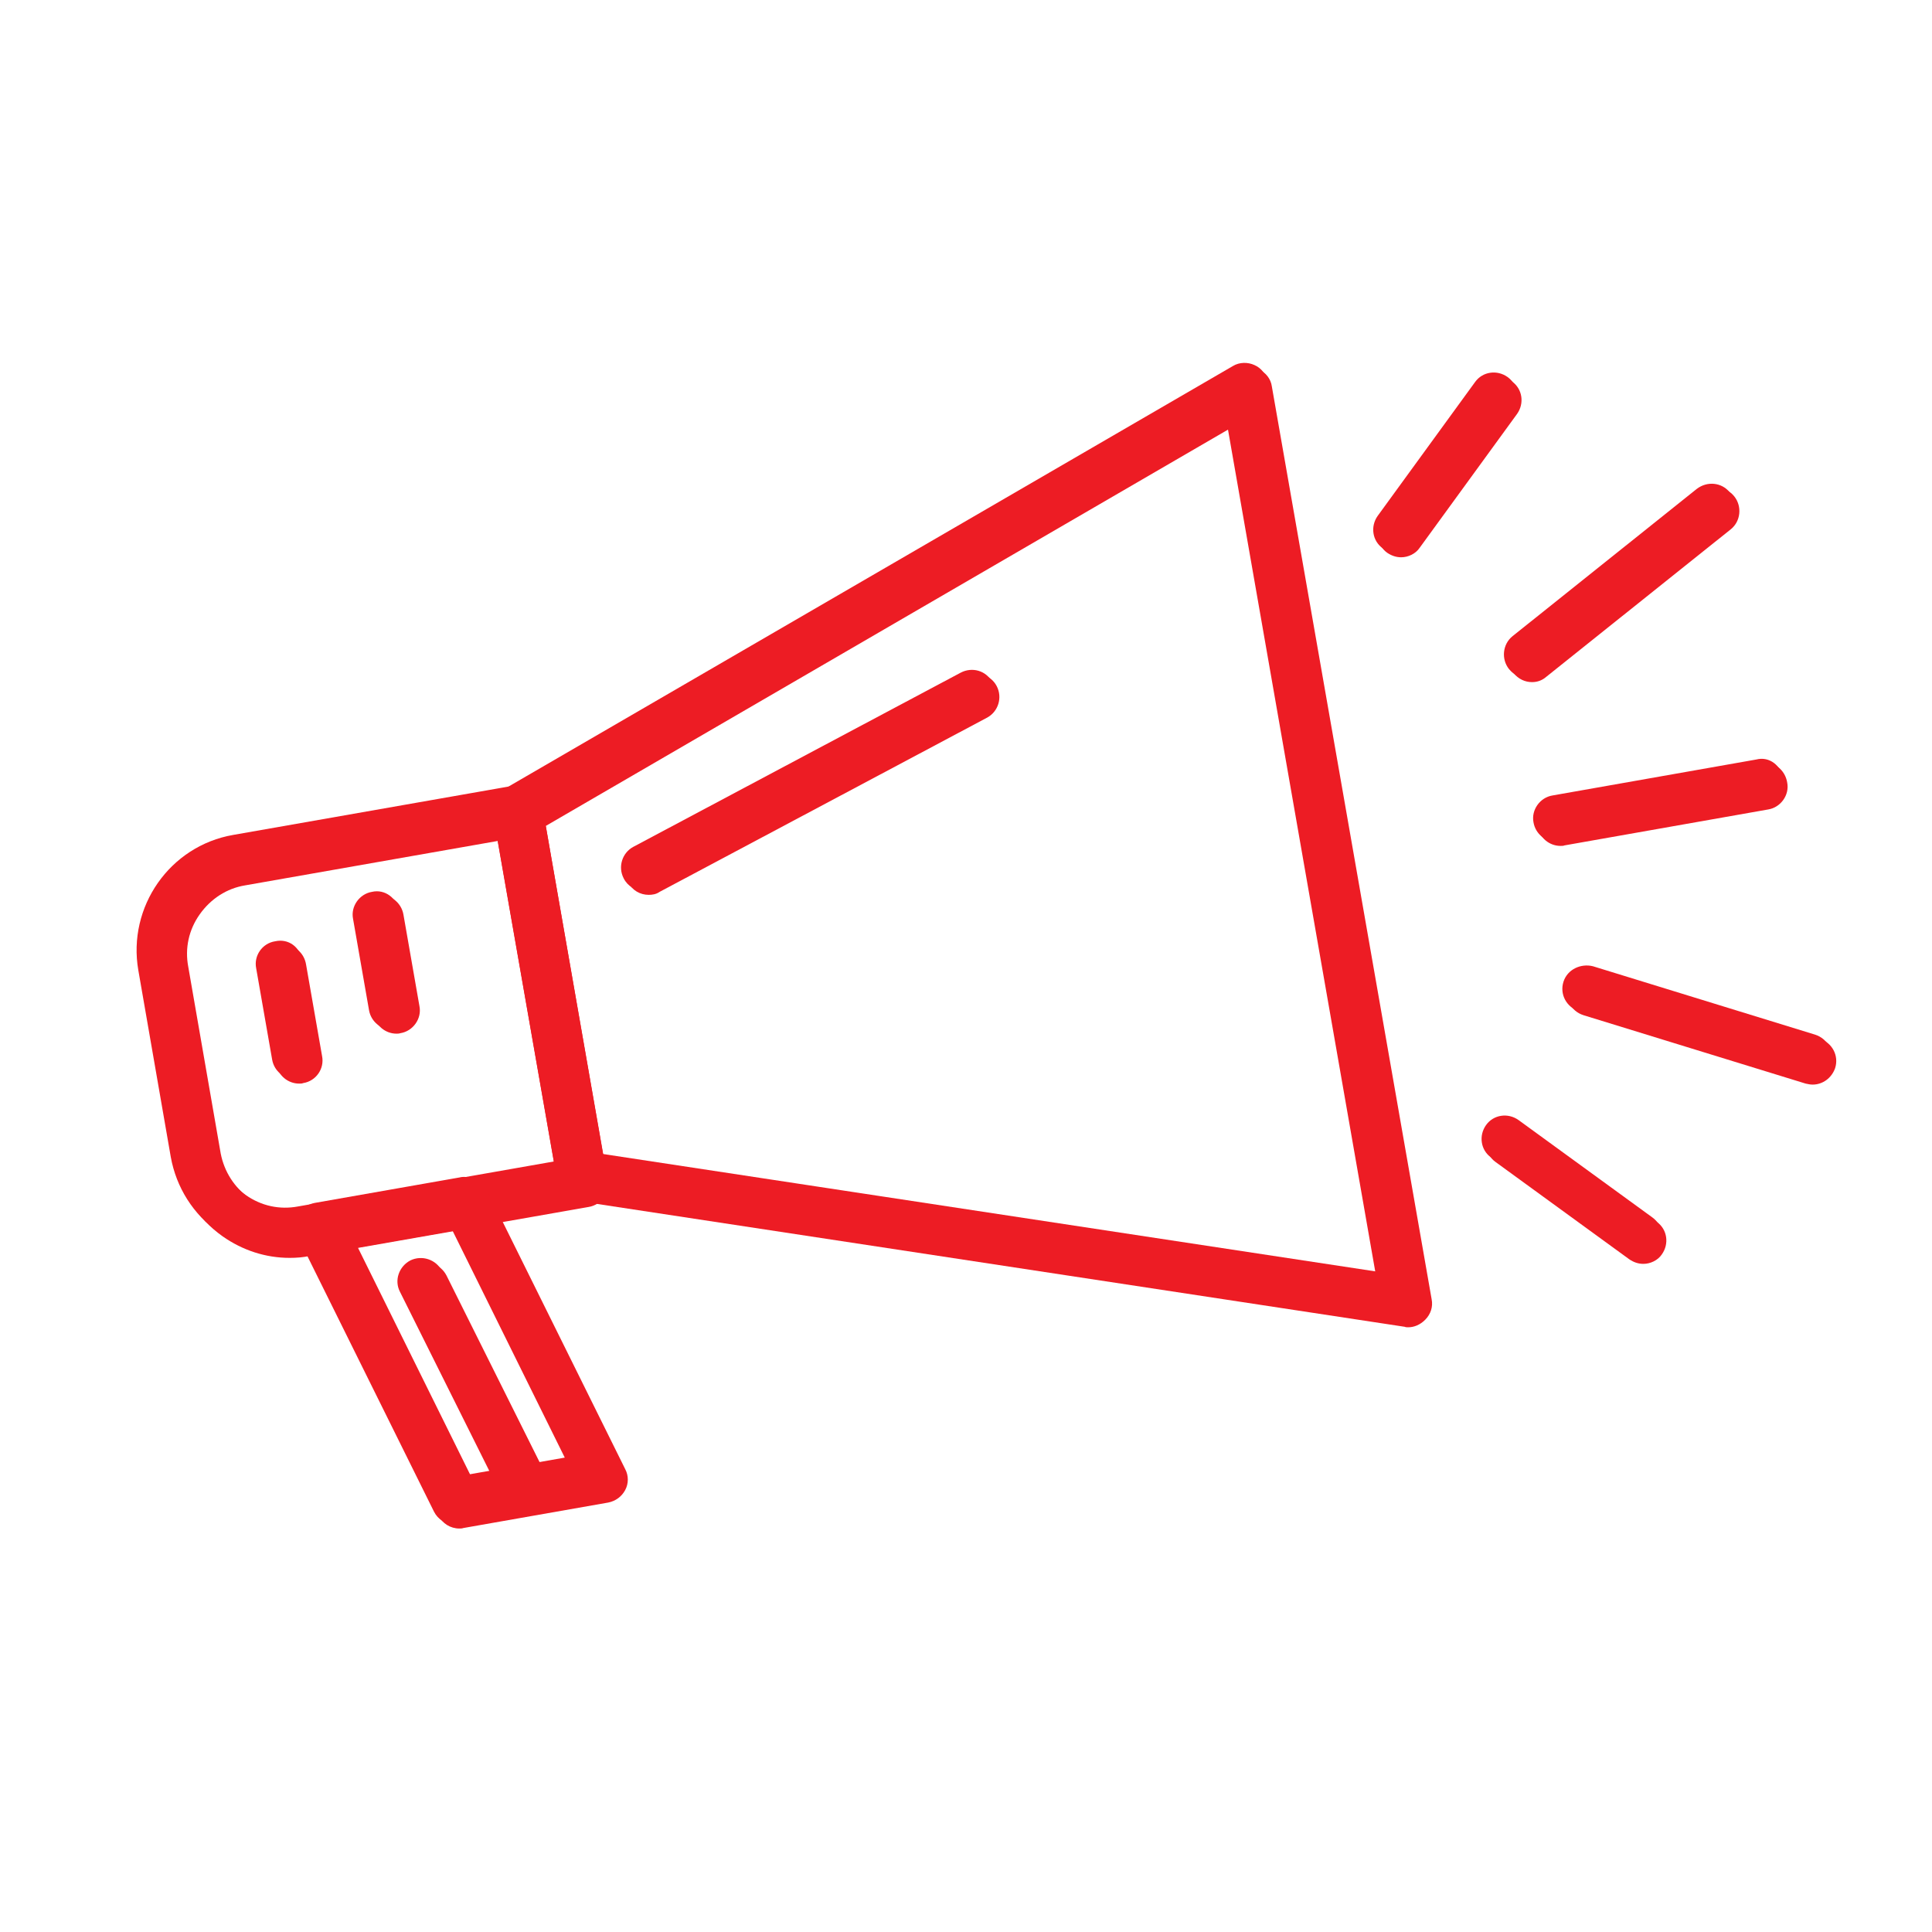 <?xml version="1.0" encoding="utf-8"?>
<!-- Generator: Adobe Illustrator 24.1.2, SVG Export Plug-In . SVG Version: 6.00 Build 0)  -->
<svg version="1.1" id="Layer_1" xmlns="http://www.w3.org/2000/svg" xmlns:xlink="http://www.w3.org/1999/xlink" x="0px" y="0px"
	 viewBox="0 0 38.69 38.69" style="enable-background:new 0 0 38.69 38.69;" xml:space="preserve">
<style type="text/css">
	.st0{fill:#ED1C24;}
</style>
<g>
	<g>
		<path class="st0" d="M28.11,26.49c-0.02,0-0.05,0-0.07-0.01l-16.5-2.51c-0.2-0.03-0.36-0.18-0.39-0.38l-1.28-7.31
			c-0.03-0.19,0.06-0.39,0.23-0.48l14.59-8.47c0.13-0.08,0.3-0.08,0.43-0.02c0.14,0.06,0.24,0.19,0.26,0.34l3.2,18.28
			c0.03,0.15-0.02,0.3-0.13,0.41C28.36,26.44,28.23,26.49,28.11,26.49z M12.01,23.1l15.53,2.36L24.57,8.48l-13.72,7.97L12.01,23.1z"
			/>
	</g>
	<g>
		<path class="st0" d="M5.72,25.11c-0.48,0-0.94-0.15-1.34-0.43c-0.51-0.36-0.85-0.9-0.96-1.51l-0.65-3.74
			c-0.22-1.27,0.63-2.49,1.9-2.71l5.58-0.98c0.12-0.02,0.25,0.01,0.35,0.08c0.1,0.07,0.17,0.18,0.19,0.3l1.3,7.43
			c0.05,0.25-0.13,0.5-0.38,0.54l-5.58,0.98l0,0C5.99,25.09,5.85,25.11,5.72,25.11z M6.04,24.61h0.01H6.04z M9.95,16.75l-5.12,0.9
			c-0.37,0.06-0.69,0.27-0.91,0.58c-0.22,0.31-0.3,0.68-0.23,1.05l0.65,3.74c0.06,0.37,0.27,0.69,0.58,0.91
			c0.31,0.22,0.68,0.3,1.05,0.23l5.12-0.9L9.95,16.75z"/>
	</g>
	<g>
		<path class="st0" d="M9.11,30.53c-0.18,0-0.34-0.1-0.42-0.26l-2.73-5.51c-0.07-0.13-0.07-0.29,0-0.42
			c0.07-0.13,0.19-0.22,0.34-0.25l2.9-0.51c0.19-0.05,0.41,0.07,0.5,0.25l2.73,5.51c0.07,0.13,0.07,0.29,0,0.42
			c-0.07,0.13-0.19,0.22-0.34,0.25l-2.9,0.51C9.17,30.52,9.14,30.53,9.11,30.53z M7.08,24.9l2.29,4.63l1.94-0.34l-2.29-4.63
			L7.08,24.9z"/>
	</g>
	<g>
		<path class="st0" d="M10.41,30.1c-0.17,0-0.34-0.1-0.42-0.26l-1.98-3.97c-0.12-0.23-0.02-0.51,0.21-0.63
			c0.23-0.11,0.51-0.02,0.63,0.21l1.98,3.97c0.12,0.23,0.02,0.51-0.21,0.63C10.55,30.09,10.48,30.1,10.41,30.1z"/>
	</g>
	<g>
		<path class="st0" d="M5.91,21.61c-0.22,0-0.42-0.16-0.46-0.39l-0.32-1.83c-0.05-0.25,0.12-0.5,0.38-0.54
			c0.27-0.06,0.5,0.12,0.54,0.38l0.32,1.83c0.05,0.25-0.12,0.5-0.38,0.54C5.96,21.61,5.93,21.61,5.91,21.61z"/>
	</g>
	<g>
		<path class="st0" d="M7.85,20.62c-0.22,0-0.42-0.16-0.46-0.39L7.07,18.4c-0.05-0.25,0.13-0.5,0.38-0.54
			c0.26-0.06,0.5,0.13,0.54,0.38l0.32,1.83c0.05,0.25-0.13,0.5-0.38,0.54C7.9,20.62,7.88,20.62,7.85,20.62z"/>
	</g>
	<g>
		<path class="st0" d="M12.9,17.84c-0.17,0-0.33-0.09-0.41-0.25c-0.12-0.23-0.03-0.51,0.19-0.63l6.56-3.49
			c0.23-0.12,0.51-0.04,0.63,0.19c0.12,0.23,0.03,0.51-0.19,0.63l-6.56,3.49C13.05,17.82,12.98,17.84,12.9,17.84z"/>
	</g>
	<g>
		<path class="st0" d="M27.97,11.07c-0.1,0-0.19-0.03-0.28-0.09c-0.21-0.15-0.25-0.44-0.1-0.65l1.95-2.68
			c0.15-0.21,0.44-0.25,0.65-0.1c0.21,0.15,0.25,0.44,0.1,0.65l-1.95,2.68C28.26,11,28.12,11.07,27.97,11.07z"/>
	</g>
	<g>
		<path class="st0" d="M32.82,25.22c-0.1,0-0.19-0.03-0.28-0.09l-2.68-1.95c-0.21-0.15-0.25-0.44-0.1-0.65
			c0.15-0.21,0.44-0.25,0.65-0.1l2.68,1.95c0.21,0.15,0.25,0.44,0.1,0.65C33.11,25.15,32.97,25.22,32.82,25.22z"/>
	</g>
	<g>
		<path class="st0" d="M30.59,13.58c-0.14,0-0.27-0.06-0.37-0.18c-0.16-0.2-0.13-0.5,0.07-0.66l3.69-2.95
			c0.21-0.16,0.5-0.13,0.66,0.07c0.16,0.2,0.13,0.5-0.07,0.66l-3.69,2.95C30.8,13.54,30.69,13.58,30.59,13.58z"/>
	</g>
	<g>
		<path class="st0" d="M31.17,16.86c-0.22,0-0.42-0.16-0.46-0.39c-0.05-0.25,0.13-0.5,0.38-0.54l4.08-0.72
			c0.27-0.07,0.5,0.13,0.54,0.38c0.05,0.25-0.13,0.5-0.38,0.54l-4.08,0.72C31.22,16.86,31.19,16.86,31.17,16.86z"/>
	</g>
	<g>
		<path class="st0" d="M36.21,21.64c-0.05,0-0.09-0.01-0.14-0.02l-4.45-1.37c-0.25-0.08-0.39-0.34-0.31-0.59
			c0.08-0.25,0.35-0.37,0.59-0.31l4.45,1.37c0.25,0.08,0.39,0.34,0.31,0.59C36.6,21.51,36.41,21.64,36.21,21.64z"/>
	</g>
</g>
<g>
	<g>
		<path class="st0" d="M28.2,26.58c-0.02,0-0.05,0-0.07-0.01l-16.5-2.51c-0.2-0.03-0.36-0.18-0.39-0.38l-1.28-7.31
			c-0.03-0.19,0.06-0.39,0.23-0.48l14.59-8.47c0.13-0.08,0.3-0.08,0.43-0.02c0.14,0.06,0.24,0.19,0.26,0.34l3.2,18.28
			c0.03,0.15-0.02,0.3-0.13,0.41C28.44,26.53,28.32,26.58,28.2,26.58z M12.09,23.19l15.53,2.36L24.65,8.57l-13.72,7.97L12.09,23.19z
			"/>
	</g>
	<g>
		<path class="st0" d="M5.8,25.19c-0.48,0-0.94-0.15-1.34-0.43c-0.51-0.36-0.85-0.9-0.96-1.51l-0.65-3.74
			c-0.22-1.27,0.63-2.49,1.9-2.71l5.58-0.98c0.12-0.02,0.25,0.01,0.35,0.08c0.1,0.07,0.17,0.18,0.19,0.3l1.3,7.43
			c0.05,0.25-0.13,0.5-0.38,0.54l-5.58,0.98l0,0C6.07,25.18,5.94,25.19,5.8,25.19z M6.13,24.7h0.01H6.13z M10.03,16.83l-5.12,0.9
			C4.54,17.79,4.22,18,4,18.31c-0.22,0.31-0.3,0.68-0.23,1.05l0.65,3.74C4.49,23.46,4.69,23.78,5,24c0.31,0.22,0.68,0.3,1.05,0.23
			l5.12-0.9L10.03,16.83z"/>
	</g>
	<g>
		<path class="st0" d="M9.2,30.61c-0.18,0-0.34-0.1-0.42-0.26l-2.73-5.51c-0.07-0.13-0.07-0.29,0-0.42
			c0.07-0.13,0.19-0.22,0.34-0.25l2.9-0.51c0.19-0.05,0.41,0.07,0.5,0.25l2.73,5.51c0.07,0.13,0.07,0.29,0,0.42
			c-0.07,0.13-0.19,0.22-0.34,0.25l-2.9,0.51C9.25,30.61,9.23,30.61,9.2,30.61z M7.17,24.99l2.29,4.63l1.94-0.34l-2.29-4.63
			L7.17,24.99z"/>
	</g>
	<g>
		<path class="st0" d="M10.5,30.19c-0.17,0-0.34-0.1-0.42-0.26L8.1,25.96c-0.12-0.23-0.02-0.51,0.21-0.63
			c0.23-0.11,0.51-0.02,0.63,0.21l1.98,3.97c0.12,0.23,0.02,0.51-0.21,0.63C10.64,30.17,10.57,30.19,10.5,30.19z"/>
	</g>
	<g>
		<path class="st0" d="M5.99,21.7c-0.22,0-0.42-0.16-0.46-0.39l-0.32-1.83c-0.05-0.25,0.12-0.5,0.38-0.54
			c0.27-0.06,0.5,0.12,0.54,0.38l0.32,1.83c0.05,0.25-0.12,0.5-0.38,0.54C6.05,21.7,6.02,21.7,5.99,21.7z"/>
	</g>
	<g>
		<path class="st0" d="M7.94,20.7c-0.22,0-0.42-0.16-0.46-0.39l-0.32-1.83c-0.05-0.25,0.13-0.5,0.38-0.54
			c0.26-0.06,0.5,0.13,0.54,0.38l0.32,1.83c0.05,0.25-0.13,0.5-0.38,0.54C7.99,20.7,7.96,20.7,7.94,20.7z"/>
	</g>
	<g>
		<path class="st0" d="M12.99,17.92c-0.17,0-0.33-0.09-0.41-0.25c-0.12-0.23-0.03-0.51,0.19-0.63l6.56-3.49
			c0.23-0.12,0.51-0.04,0.63,0.19c0.12,0.23,0.03,0.51-0.19,0.63l-6.56,3.49C13.14,17.91,13.06,17.92,12.99,17.92z"/>
	</g>
	<g>
		<path class="st0" d="M28.06,11.16c-0.1,0-0.19-0.03-0.28-0.09c-0.21-0.15-0.25-0.44-0.1-0.65l1.95-2.68
			c0.15-0.21,0.44-0.25,0.65-0.1c0.21,0.15,0.25,0.44,0.1,0.65l-1.95,2.68C28.35,11.09,28.2,11.16,28.06,11.16z"/>
	</g>
	<g>
		<path class="st0" d="M32.91,25.31c-0.1,0-0.19-0.03-0.28-0.09l-2.68-1.95c-0.21-0.15-0.25-0.44-0.1-0.65
			c0.15-0.21,0.44-0.25,0.65-0.1l2.68,1.95c0.21,0.15,0.25,0.44,0.1,0.65C33.2,25.24,33.05,25.31,32.91,25.31z"/>
	</g>
	<g>
		<path class="st0" d="M30.68,13.66c-0.14,0-0.27-0.06-0.37-0.18c-0.16-0.2-0.13-0.5,0.07-0.66l3.69-2.95
			c0.21-0.16,0.5-0.13,0.66,0.07c0.16,0.2,0.13,0.5-0.07,0.66l-3.69,2.95C30.88,13.63,30.78,13.66,30.68,13.66z"/>
	</g>
	<g>
		<path class="st0" d="M31.25,16.94c-0.22,0-0.42-0.16-0.46-0.39c-0.05-0.25,0.13-0.5,0.38-0.54l4.08-0.72
			c0.27-0.07,0.5,0.13,0.54,0.38c0.05,0.25-0.13,0.5-0.38,0.54l-4.08,0.72C31.31,16.94,31.28,16.94,31.25,16.94z"/>
	</g>
	<g>
		<path class="st0" d="M36.3,21.72c-0.05,0-0.09-0.01-0.14-0.02l-4.45-1.37c-0.25-0.08-0.39-0.34-0.31-0.59
			c0.08-0.25,0.35-0.37,0.59-0.31l4.45,1.37c0.25,0.08,0.39,0.34,0.31,0.59C36.68,21.59,36.5,21.72,36.3,21.72z"/>
	</g>
</g>
</svg>
